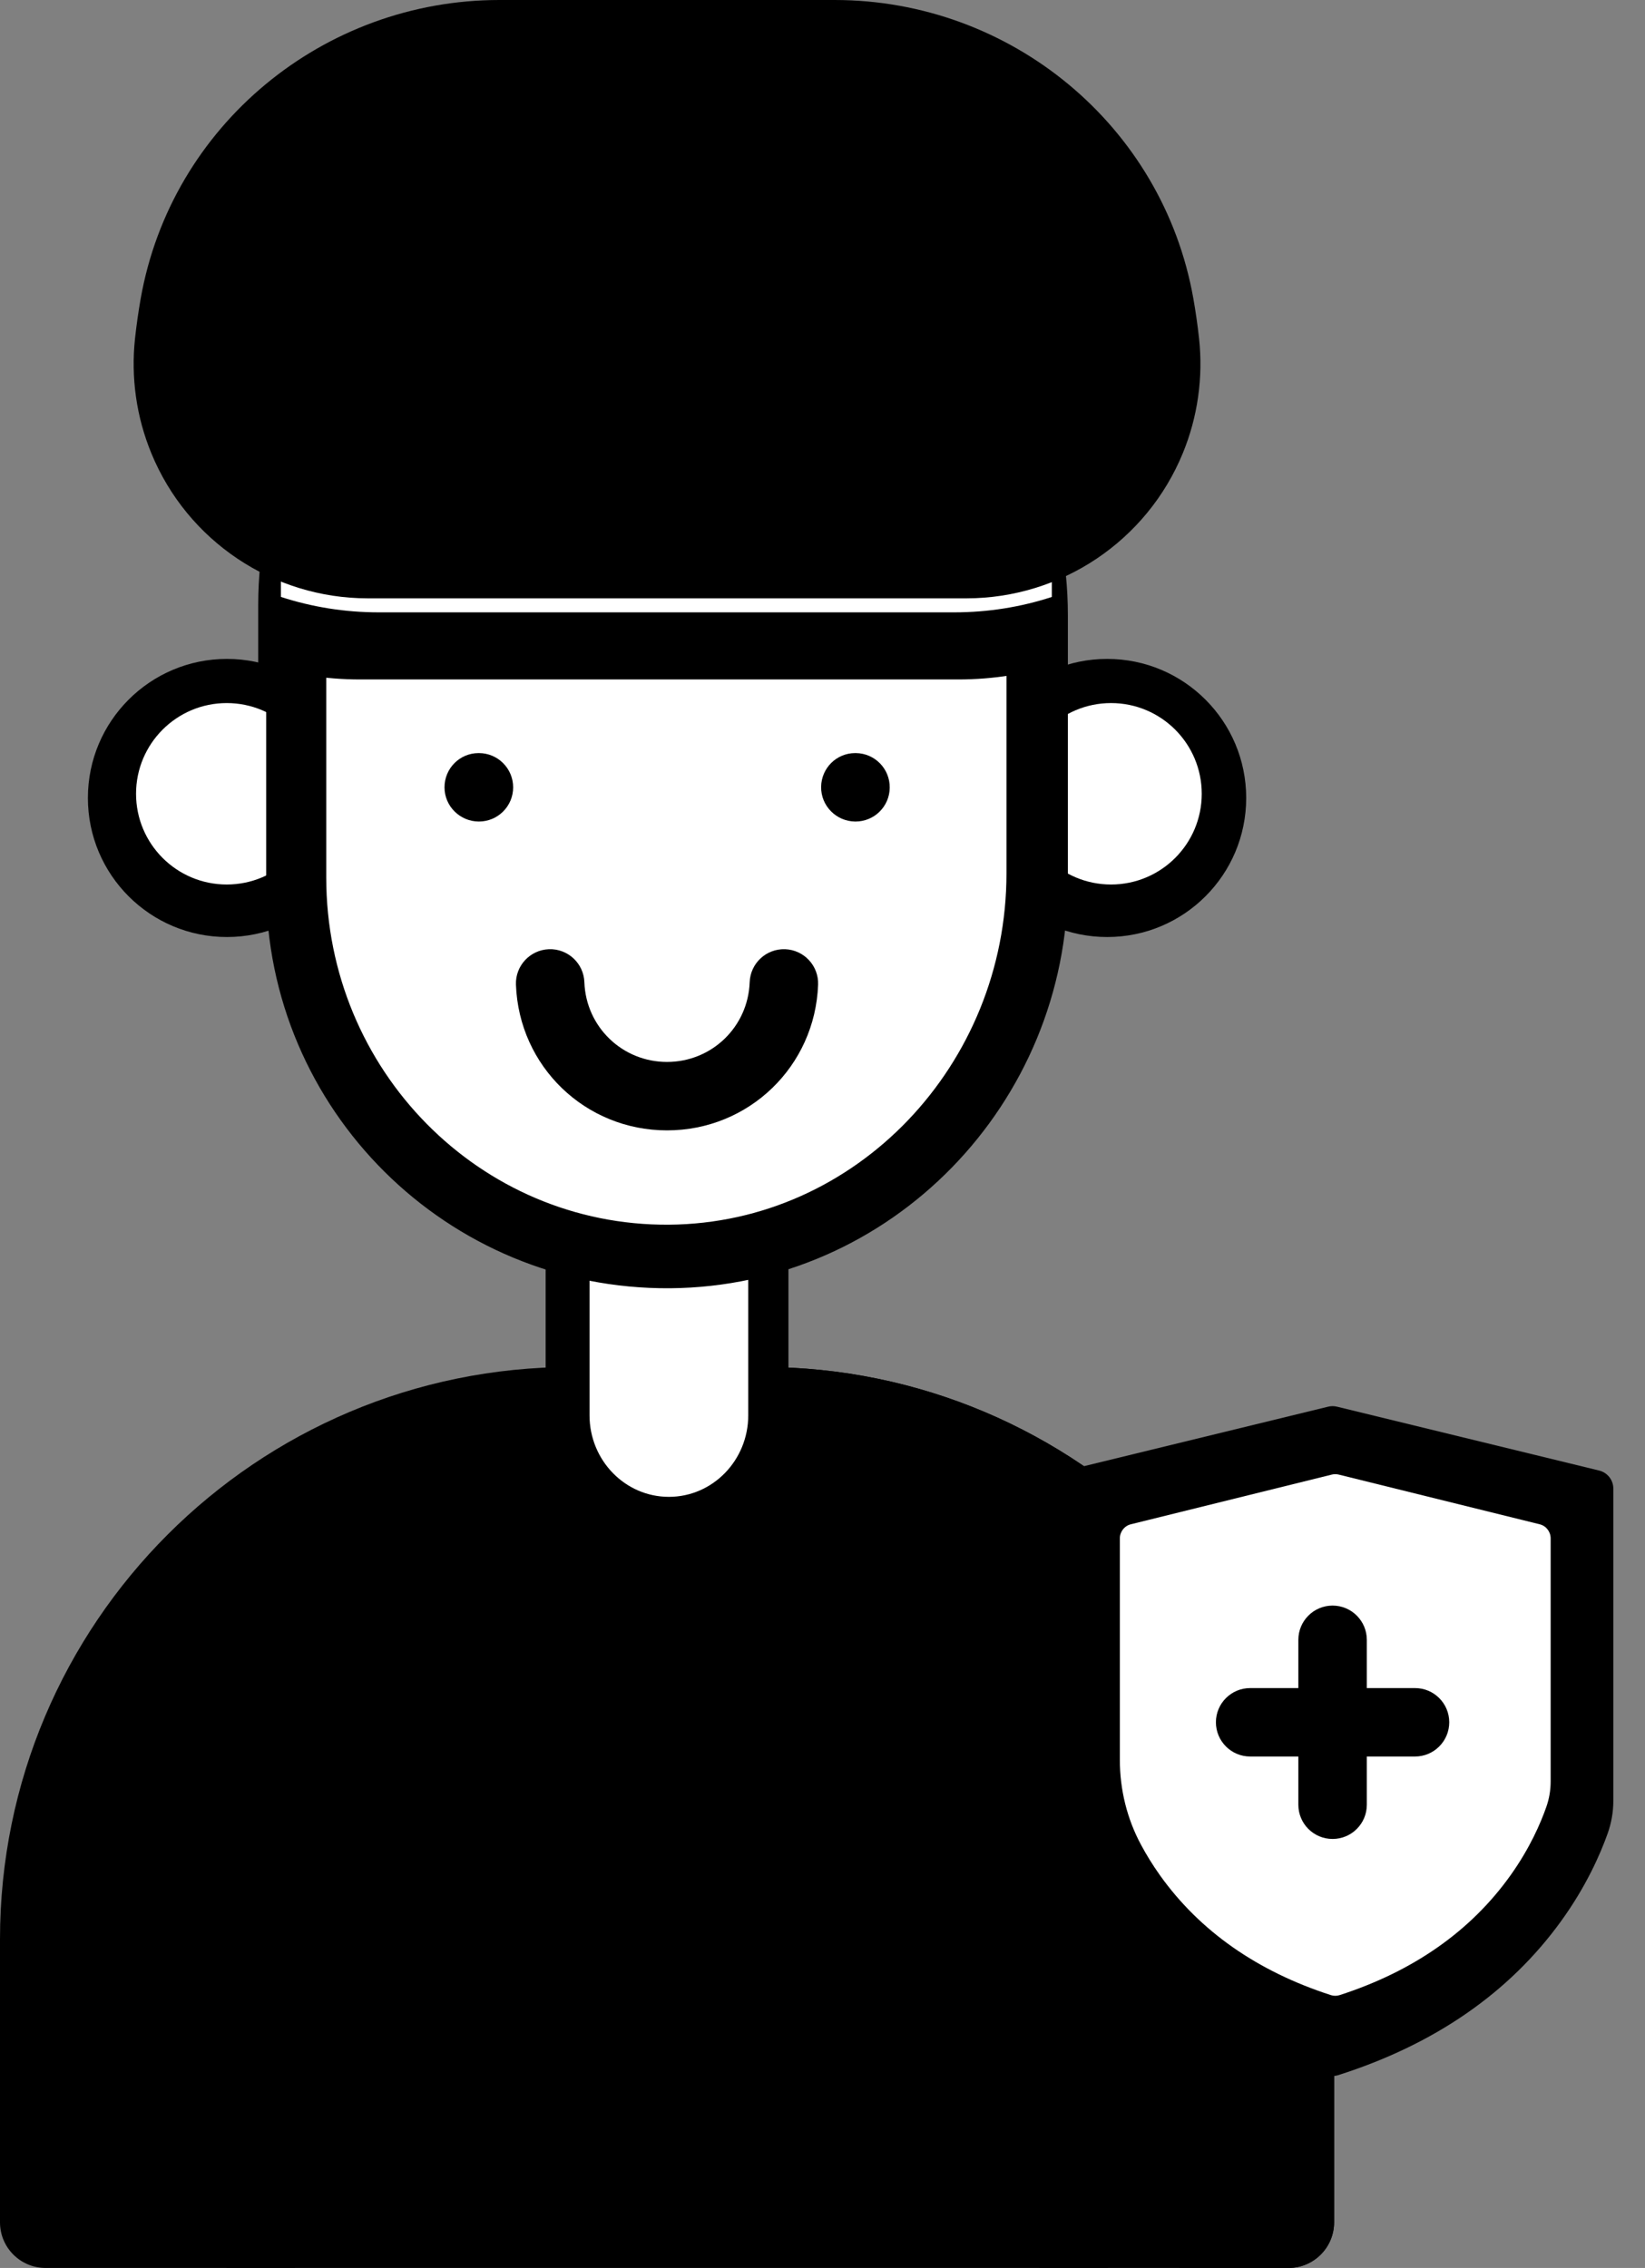 <svg width="37" height="51" viewBox="0 0 37 51" fill="none" xmlns="http://www.w3.org/2000/svg">
<rect x="0" y="0" width="37" height="51" fill="#808080" stroke="none"/>
<path d="M30.007 43.61V49.974C30.007 50.541 29.547 51 28.981 51H1.026C0.459 51 0 50.541 0 49.974V43.61C0 36.502 5.763 30.739 12.871 30.739H17.136C24.244 30.739 30.007 36.502 30.007 43.61Z" fill="black"/>
<path d="M24.915 42.25V51H23.376V42.25C23.376 41.825 23.721 41.48 24.146 41.48C24.57 41.48 24.915 41.825 24.915 42.25Z" fill="black"/>
<path d="M6.631 42.25V51H5.092V42.25C5.092 41.825 5.436 41.48 5.861 41.48C6.286 41.48 6.631 41.825 6.631 42.25Z" fill="black"/>
<path d="M30.007 43.61V49.973C30.007 50.54 29.547 51 28.981 51H26.53V43.61C26.53 36.502 20.767 30.739 13.659 30.739H17.136C24.244 30.739 30.007 36.502 30.007 43.61Z" fill="black"/>
<path d="M17.734 27.659V32.516C17.734 34.023 16.511 35.246 15.004 35.246C13.495 35.246 12.273 34.023 12.273 32.516V27.659H17.734Z" fill="black"/>
<path d="M16.83 28.56V31.825C16.83 32.838 16.031 33.66 15.045 33.66C14.059 33.66 13.26 32.838 13.26 31.825V28.56H16.83Z" fill="white"/>
<path d="M24.903 21.071C26.63 21.071 28.03 19.671 28.03 17.944C28.03 16.217 26.63 14.817 24.903 14.817C23.176 14.817 21.776 16.217 21.776 17.944C21.776 19.671 23.176 21.071 24.903 21.071Z" fill="black"/>
<path d="M5.104 21.071C6.831 21.071 8.231 19.671 8.231 17.944C8.231 16.217 6.831 14.817 5.104 14.817C3.377 14.817 1.977 16.217 1.977 17.944C1.977 19.671 3.377 21.071 5.104 21.071Z" fill="black"/>
<path d="M5.1 19.89C6.227 19.89 7.14 18.977 7.14 17.85C7.14 16.723 6.227 15.81 5.1 15.81C3.973 15.81 3.06 16.723 3.06 17.85C3.06 18.977 3.973 19.89 5.1 19.89Z" fill="white"/>
<path d="M24.99 19.89C26.117 19.89 27.03 18.977 27.03 17.85C27.03 16.723 26.117 15.81 24.99 15.81C23.863 15.81 22.95 16.723 22.95 17.85C22.95 18.977 23.863 19.89 24.99 19.89Z" fill="white"/>
<path d="M24.019 13.834V19.841C24.019 24.812 20.043 28.931 15.071 28.969C10.061 29.005 5.987 24.956 5.987 19.953V13.834C5.987 8.854 10.025 4.819 15.004 4.819C17.494 4.819 19.747 5.827 21.379 7.459C23.009 9.091 24.019 11.345 24.019 13.834Z" fill="black"/>
<path d="M22.638 14.436V19.637C22.638 23.941 19.264 27.507 15.046 27.54C10.795 27.571 7.338 24.065 7.338 19.734V14.436C7.338 10.124 10.764 6.63 14.989 6.63C17.102 6.63 19.014 7.503 20.398 8.916C21.781 10.329 22.638 12.28 22.638 14.436Z" fill="white"/>
<path d="M23.84 13.605V14.916C23.116 15.154 22.346 15.279 21.555 15.279H8.095C7.303 15.279 6.534 15.152 5.808 14.915V13.605C5.808 8.626 9.846 4.59 14.824 4.59C17.315 4.59 19.568 5.599 21.199 7.23C22.83 8.863 23.84 11.116 23.84 13.605Z" fill="black"/>
<path d="M23.658 12.173V13.424C22.962 13.651 22.222 13.77 21.461 13.77H8.518C7.756 13.77 7.016 13.65 6.318 13.423V12.173C6.318 7.421 10.201 3.57 14.989 3.57C17.384 3.57 19.55 4.533 21.119 6.089C22.687 7.647 23.658 9.798 23.658 12.173Z" fill="white"/>
<path d="M11.234 0C7.276 0 3.852 2.819 3.164 6.717C3.112 7.011 3.07 7.309 3.037 7.61C2.942 8.487 3.067 9.374 3.403 10.19L3.404 10.193C4.216 12.167 6.14 13.455 8.274 13.455H21.734C23.87 13.455 25.795 12.164 26.606 10.187C26.94 9.373 27.064 8.488 26.97 7.613C26.937 7.311 26.894 7.012 26.842 6.717C26.154 2.819 22.73 0 18.772 0L11.234 0Z" fill="black"/>
<path d="M19.252 16.935L19.243 16.935C19.24 16.935 19.237 16.935 19.234 16.935C18.813 16.935 18.474 17.274 18.469 17.696C18.464 18.121 18.809 18.47 19.234 18.474C19.237 18.474 19.24 18.474 19.243 18.474C19.664 18.474 20.008 18.136 20.012 17.713C20.017 17.288 19.677 16.94 19.252 16.935Z" fill="black"/>
<path d="M10.772 16.935H10.764C10.339 16.935 9.998 17.28 9.998 17.705C9.998 18.13 10.347 18.474 10.772 18.474C11.197 18.474 11.542 18.13 11.542 17.705C11.542 17.28 11.197 16.935 10.772 16.935Z" fill="black"/>
<path d="M17.659 21.345C17.233 21.331 16.878 21.662 16.862 22.087C16.826 23.092 16.009 23.88 15.003 23.88C13.997 23.88 13.18 23.092 13.144 22.087C13.129 21.662 12.771 21.33 12.347 21.345C11.922 21.361 11.59 21.717 11.605 22.142C11.672 23.98 13.164 25.419 15.003 25.419C16.842 25.419 18.334 23.98 18.401 22.142C18.416 21.717 18.084 21.361 17.659 21.345Z" fill="black"/>
<path d="M30.099 46.664C30.017 46.69 29.929 46.69 29.847 46.664C27.683 45.976 25.999 44.813 24.833 43.2C24.613 42.895 24.43 42.599 24.279 42.323C23.868 41.572 23.658 40.726 23.658 39.869V33.475C23.658 33.282 23.791 33.113 23.979 33.068L29.874 31.632C29.939 31.616 30.007 31.616 30.072 31.632L35.967 33.068C36.155 33.113 36.288 33.282 36.288 33.475V40.49C36.288 40.741 36.245 40.99 36.161 41.227C35.995 41.694 35.678 42.419 35.113 43.2C33.947 44.813 32.263 45.976 30.099 46.664Z" fill="black"/>
<path d="M30.13 44.865C30.067 44.885 29.999 44.885 29.936 44.865C28.277 44.329 26.984 43.423 26.089 42.168C25.92 41.93 25.78 41.7 25.665 41.485C25.349 40.9 25.188 40.241 25.188 39.574V34.595C25.188 34.444 25.29 34.313 25.434 34.277L29.957 33.159C30.007 33.147 30.059 33.147 30.11 33.159L34.632 34.277C34.777 34.313 34.878 34.444 34.878 34.595V40.057C34.878 40.253 34.846 40.447 34.781 40.631C34.654 40.994 34.411 41.559 33.977 42.168C33.083 43.423 31.79 44.329 30.13 44.865Z" fill="white"/>
<path d="M28.119 39.499H29.203V40.584C29.203 41.009 29.548 41.353 29.973 41.353C30.398 41.353 30.743 41.009 30.743 40.584V39.499H31.827C32.252 39.499 32.597 39.154 32.597 38.729C32.597 38.304 32.252 37.96 31.827 37.96H30.743V36.875C30.743 36.45 30.398 36.105 29.973 36.105C29.548 36.105 29.203 36.45 29.203 36.875V37.96H28.119C27.694 37.96 27.349 38.304 27.349 38.729C27.349 39.154 27.694 39.499 28.119 39.499Z" fill="black"/>
</svg>

